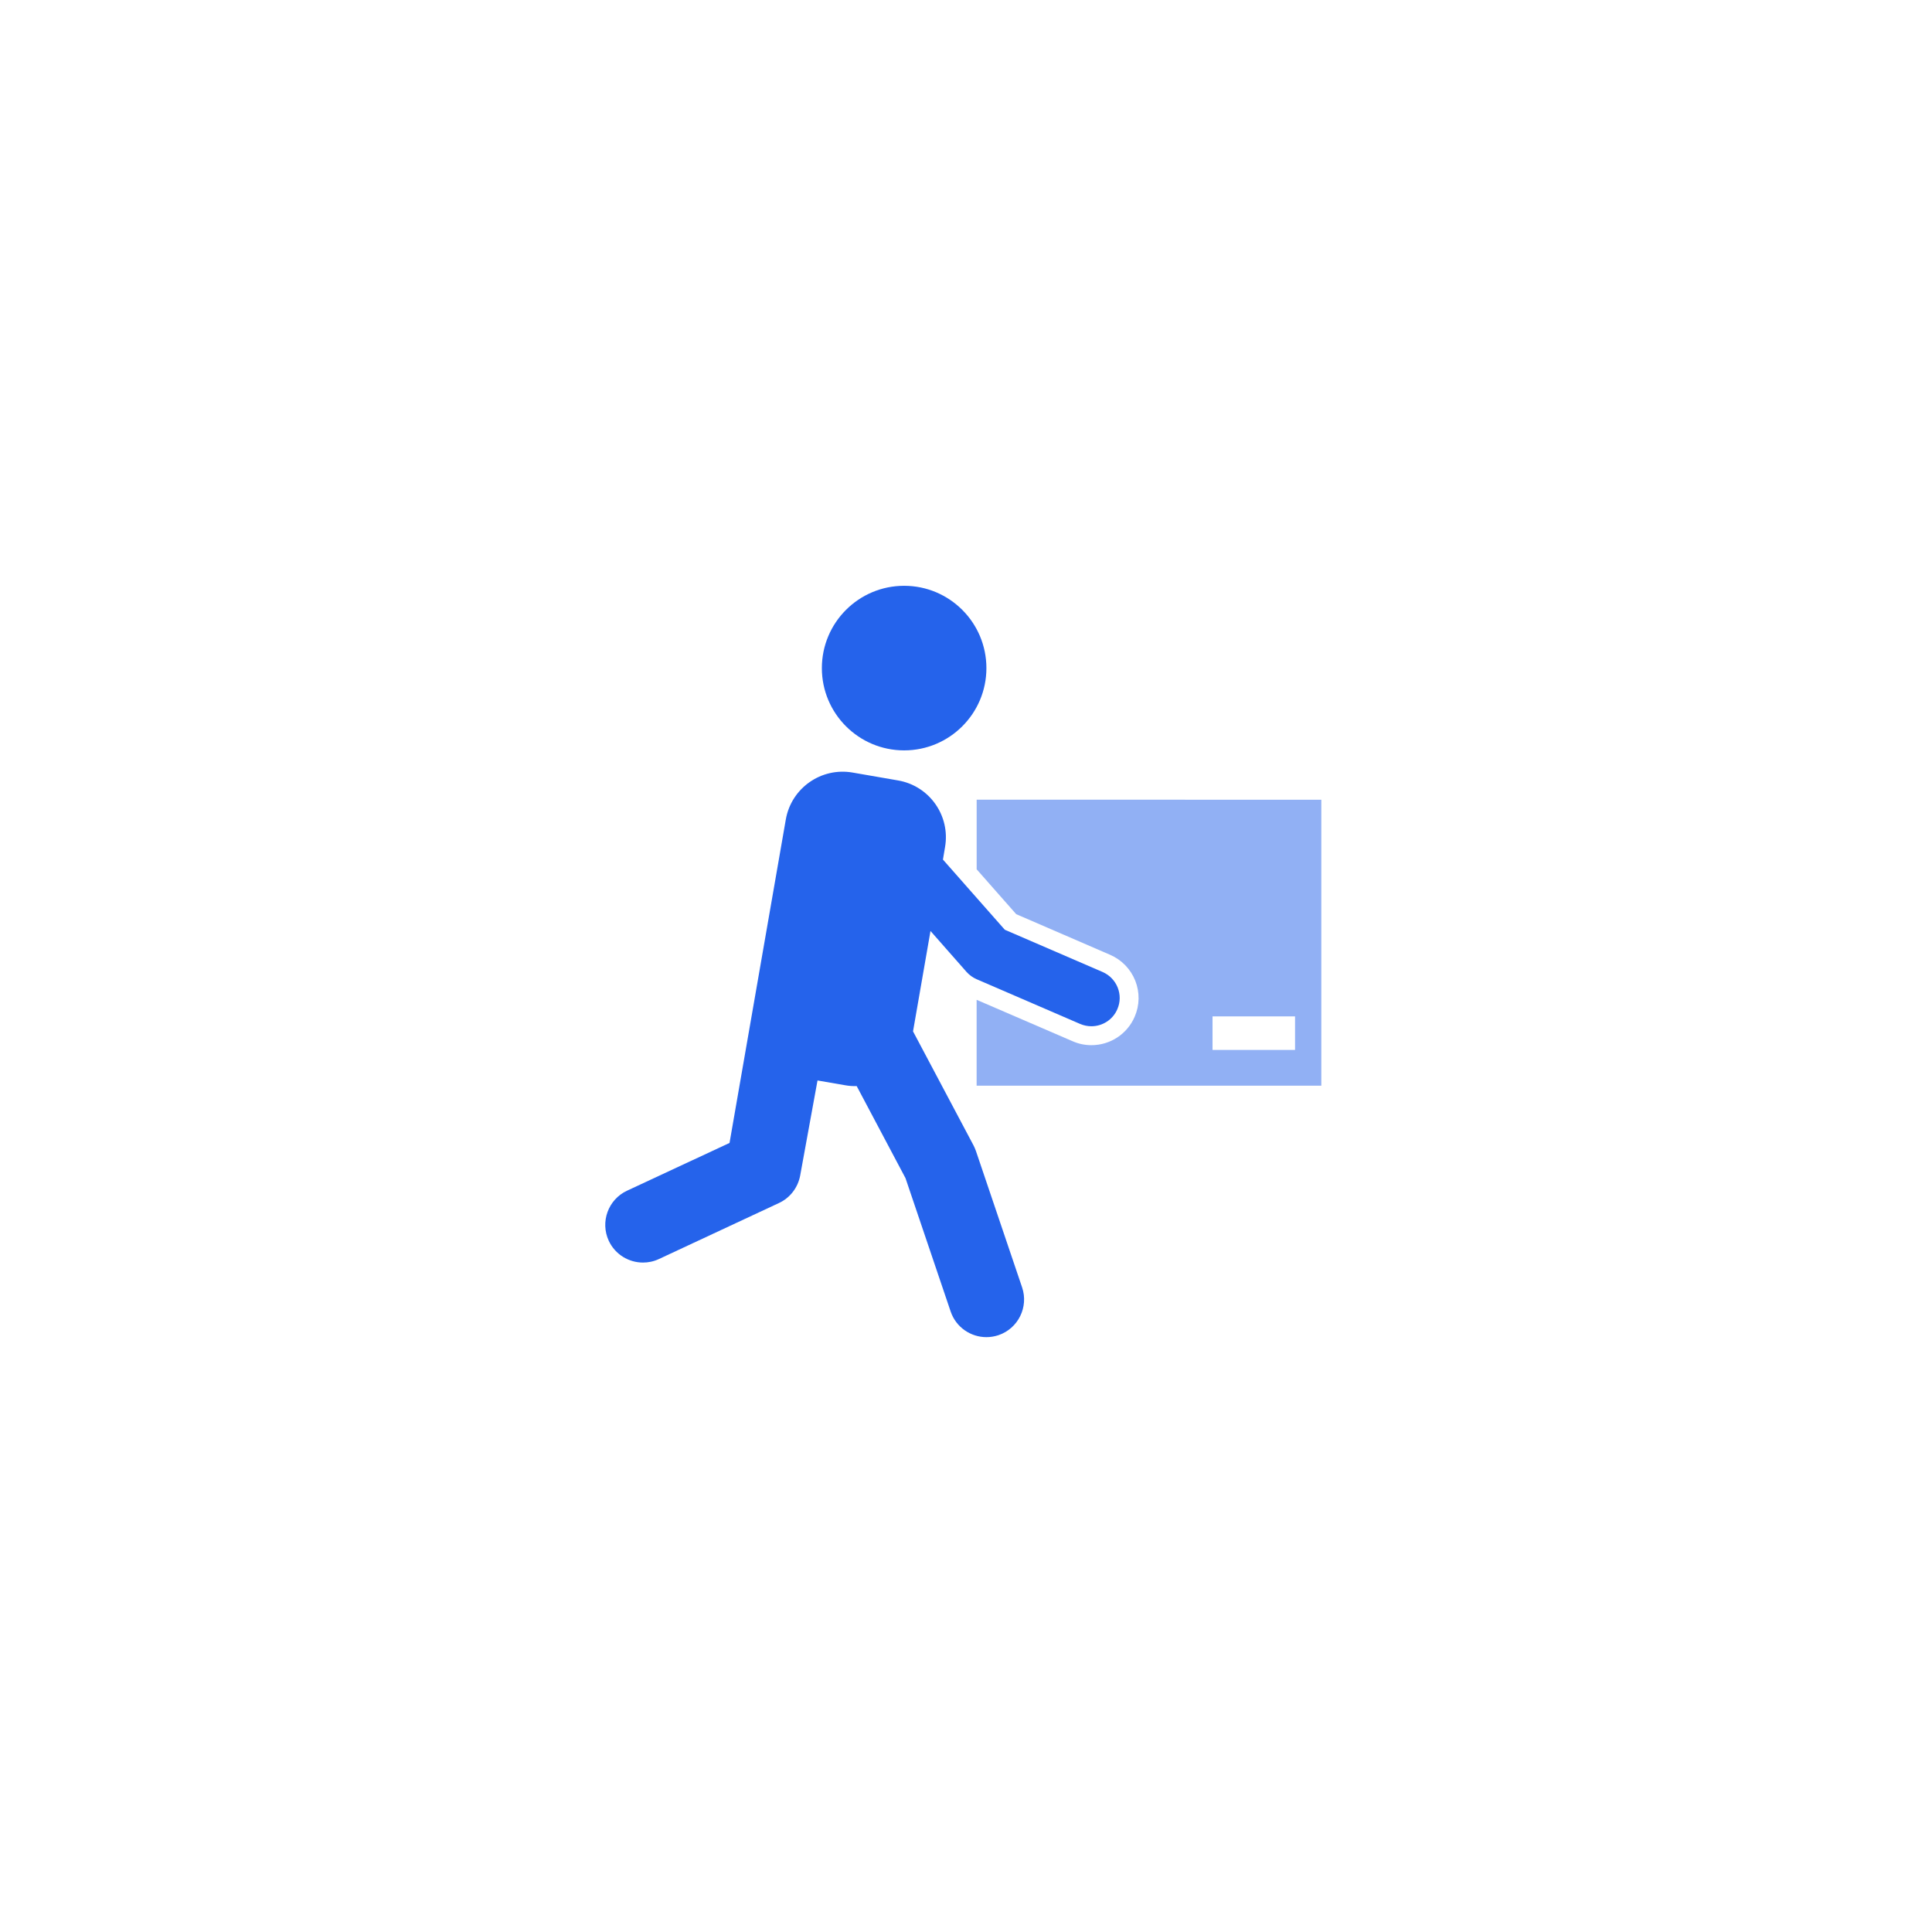 <svg width="48" height="48" viewBox="0 0 48 48" fill="none" xmlns="http://www.w3.org/2000/svg">
<g filter="url(#filter0_d_15316_61842)">
<circle cx="23.934" cy="17.011" r="14" fill="white"/>
<path opacity="0.5" d="M29.443 12.991H27.651H24.265V14.721L25.247 15.835L27.581 16.845C27.867 16.969 28.088 17.197 28.205 17.487C28.32 17.777 28.315 18.097 28.191 18.383C28.006 18.813 27.584 19.09 27.116 19.09C26.955 19.09 26.799 19.058 26.651 18.993L24.264 17.963V20.097H32.828V12.993H29.443V12.991ZM32.175 19.208H30.125V18.375H32.175V19.208Z" fill="#2563EB"/>
<path d="M22.463 11.766C23.592 11.766 24.507 10.85 24.507 9.722C24.507 8.593 23.592 7.677 22.463 7.677C21.334 7.677 20.419 8.593 20.419 9.722C20.419 10.85 21.334 11.766 22.463 11.766Z" fill="#2563EB"/>
<path d="M24.248 21.723C24.232 21.674 24.211 21.63 24.189 21.584L22.684 18.747L23.118 16.253L24.014 17.271C24.084 17.348 24.168 17.41 24.263 17.451L26.837 18.563C26.928 18.601 27.022 18.62 27.115 18.62C27.387 18.62 27.647 18.461 27.76 18.196C27.916 17.841 27.75 17.427 27.394 17.272L24.964 16.222L23.427 14.479L23.479 14.17C23.615 13.391 23.094 12.648 22.313 12.513L21.183 12.317C20.402 12.181 19.659 12.703 19.523 13.484L18.125 21.519L15.578 22.706C15.11 22.924 14.907 23.482 15.125 23.951C15.284 24.291 15.622 24.491 15.975 24.491C16.106 24.491 16.242 24.464 16.369 24.404L19.354 23.011C19.63 22.883 19.824 22.628 19.88 22.33L20.311 19.967L20.994 20.085C21.092 20.103 21.19 20.11 21.284 20.106L22.497 22.394L23.619 25.708C23.752 26.099 24.117 26.344 24.507 26.344C24.606 26.344 24.707 26.328 24.807 26.295C25.296 26.129 25.559 25.598 25.394 25.108L24.248 21.723Z" fill="#2563EB"/>
</g>
<defs>
<filter id="filter0_d_15316_61842" x="0.723" y="0.677" width="46.42" height="46.42" filterUnits="userSpaceOnUse" color-interpolation-filters="sRGB">
<feFlood flood-opacity="0" result="BackgroundImageFix"/>
<feColorMatrix in="SourceAlpha" type="matrix" values="0 0 0 0 0 0 0 0 0 0 0 0 0 0 0 0 0 0 127 0" result="hardAlpha"/>
<feOffset dy="6.877"/>
<feGaussianBlur stdDeviation="3.438"/>
<feComposite in2="hardAlpha" operator="out"/>
<feColorMatrix type="matrix" values="0 0 0 0 0 0 0 0 0 0 0 0 0 0 0 0 0 0 0.25 0"/>
<feBlend mode="normal" in2="BackgroundImageFix" result="effect1_dropShadow_15316_61842"/>
<feBlend mode="normal" in="SourceGraphic" in2="effect1_dropShadow_15316_61842" result="shape"/>
</filter>
</defs>
</svg>
